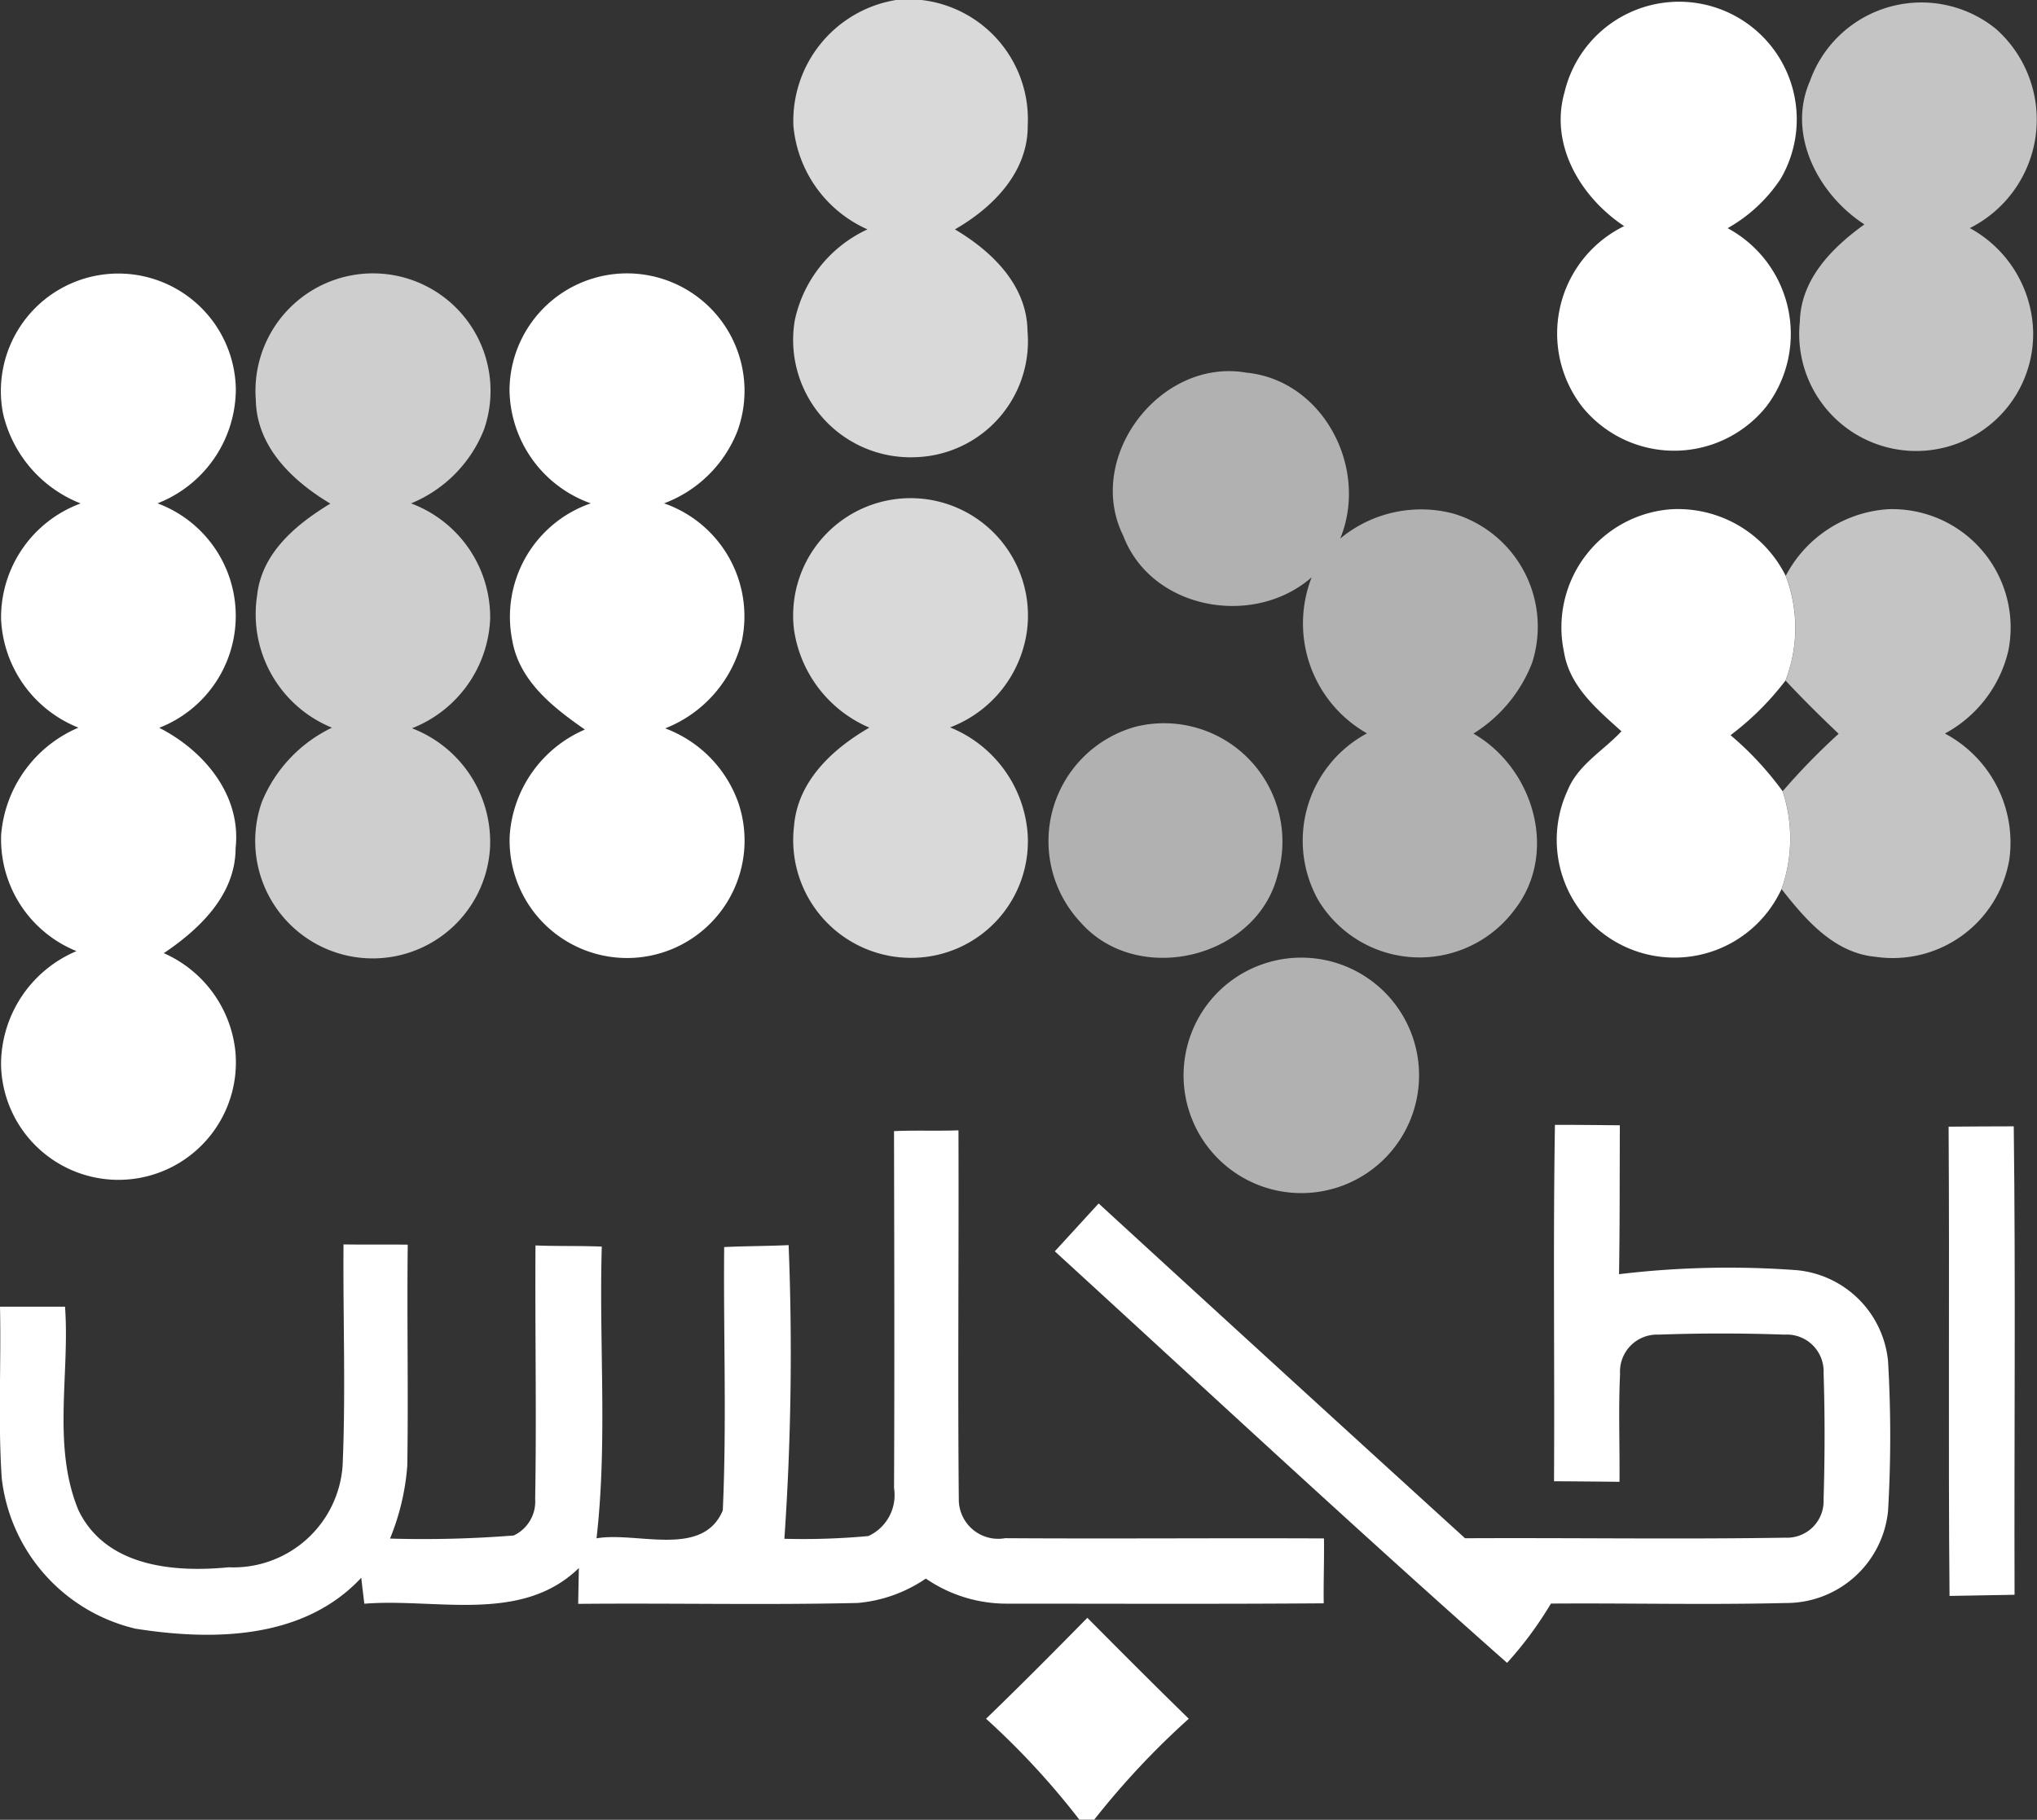 <svg xmlns="http://www.w3.org/2000/svg" width="85.616" height="76.497" viewBox="0 0 85.616 76.497">
  <rect x="0" y="0" width="85.616" height="76.497" fill="#333333" stroke="none"/>
  <g id="logo" transform="translate(-1673.676 -21.323)">
    <g id="Logo-2" data-name="Logo" transform="translate(1650.589 21.323)">
      <g id="_008178cf" data-name="#008178cf" transform="translate(56.404)">
        <path id="Path_6275" data-name="Path 6275" d="M96.678,0h1.073a5.049,5.049,0,0,1,4.465,5.283c.01,1.963-1.467,3.445-3.06,4.359,1.549.919,3.026,2.338,3.05,4.267a4.878,4.878,0,0,1-4.739,5.311,4.934,4.934,0,0,1-5.042-5.754A5.458,5.458,0,0,1,95.48,9.642a5.276,5.276,0,0,1-3.113-4.359A5.151,5.151,0,0,1,96.678,0Z" transform="translate(-92.337)" fill="#fff" opacity="0.81"/>
        <path id="Path_6276" data-name="Path 6276" d="M92.392,49a4.935,4.935,0,1,1,9.8.082,5.077,5.077,0,0,1-3.233,4.075,5.24,5.24,0,0,1,3.262,4.513,4.9,4.9,0,0,1-4.739,5.172A4.951,4.951,0,0,1,92.4,57.3c.154-1.886,1.621-3.243,3.166-4.133A5.3,5.3,0,0,1,92.392,49Z" transform="translate(-92.343 -22.58)" fill="#fff" opacity="0.81"/>
      </g>
      <g id="_9f6614ff" data-name="#9f6614ff" transform="translate(88.509 0.076)">
        <path id="Path_6277" data-name="Path 6277" d="M159.418,3.955A4.947,4.947,0,1,1,168.5,7.6a6.485,6.485,0,0,1-2.228,2.074,5.048,5.048,0,0,1,1.636,7.486,4.969,4.969,0,0,1-7.727.048,5.027,5.027,0,0,1,1.742-7.621C160.106,8.381,158.778,6.182,159.418,3.955Z" transform="translate(-159.081 -0.158)" fill="#fff"/>
        <path id="Path_6278" data-name="Path 6278" d="M159.382,50.474a4.977,4.977,0,0,1,4.479-5.995,5.059,5.059,0,0,1,4.84,2.8,6.145,6.145,0,0,1-.01,4.4,11.858,11.858,0,0,1-2.309,2.295,13.375,13.375,0,0,1,2.189,2.357,6.341,6.341,0,0,1-.048,4.114,4.95,4.95,0,1,1-8.992-4.142c.438-1.087,1.5-1.669,2.266-2.492C160.773,52.885,159.613,51.927,159.382,50.474Z" transform="translate(-159.069 -23.146)" fill="#fff"/>
      </g>
      <g id="_70480eb5" data-name="#70480eb5" transform="translate(97.964 0.086)">
        <path id="Path_6280" data-name="Path 6280" d="M180.7,3.5A4.973,4.973,0,0,1,188.52,1.31a5.1,5.1,0,0,1-1.1,8.371,5.114,5.114,0,0,1,2.661,4.349,4.917,4.917,0,1,1-9.805-.419c.043-1.79,1.357-3.108,2.713-4.085C181.058,8.277,179.715,5.756,180.7,3.5Z" transform="translate(-179.504 -0.179)" fill="#fff" opacity="0.71"/>
        <path id="Path_6281" data-name="Path 6281" d="M178.9,47.27a5.236,5.236,0,0,1,4.306-2.8,4.977,4.977,0,0,1,5.047,5.956,5.34,5.34,0,0,1-2.665,3.474,5.189,5.189,0,0,1,2.709,5.287,4.969,4.969,0,0,1-5.615,4.1c-1.751-.159-2.949-1.559-3.96-2.848a6.342,6.342,0,0,0,.048-4.114,27.866,27.866,0,0,1,2.353-2.415c-.765-.726-1.516-1.467-2.232-2.237A6.145,6.145,0,0,0,178.9,47.27Z" transform="translate(-178.72 -23.151)" fill="#fff" opacity="0.71"/>
      </g>
      <g id="_009ddcff" data-name="#009ddcff" transform="translate(23.11 11.466)">
        <path id="Path_6282" data-name="Path 6282" d="M23.243,29.764a4.938,4.938,0,1,1,9.781-1.049,5.171,5.171,0,0,1-3.291,4.811,5.048,5.048,0,0,1,.072,9.435c1.876.957,3.459,2.829,3.209,5.057,0,1.963-1.506,3.4-3.017,4.417a5.083,5.083,0,0,1,3.012,4.171,4.936,4.936,0,1,1-9.853.52,5.177,5.177,0,0,1,3.171-4.777,5.072,5.072,0,0,1-3.166-4.9,5.361,5.361,0,0,1,3.248-4.494,5.163,5.163,0,0,1-3.252-4.575,5.11,5.11,0,0,1,3.344-4.85A5.359,5.359,0,0,1,23.243,29.764Z" transform="translate(-23.135 -23.833)" fill="#fff"/>
      </g>
      <g id="_0077a7c2" data-name="#0077a7c2" transform="translate(33.806 11.457)">
        <path id="Path_6283" data-name="Path 6283" d="M45.4,29.166a4.94,4.94,0,1,1,9.589,1.251,5.569,5.569,0,0,1-3.065,3.1A5.113,5.113,0,0,1,55.25,38.37a5.177,5.177,0,0,1-3.286,4.6,5.116,5.116,0,0,1,3.281,5.008,4.939,4.939,0,1,1-9.593-1.905A5.975,5.975,0,0,1,48.6,42.945a5.152,5.152,0,0,1-3.146-5.552c.192-1.8,1.641-2.993,3.079-3.868C46.951,32.582,45.436,31.148,45.4,29.166Z" transform="translate(-45.367 -23.813)" fill="#fff" opacity="0.76"/>
      </g>
      <g id="_009f94ff" data-name="#009f94ff" transform="translate(44.488 11.464)">
        <path id="Path_6284" data-name="Path 6284" d="M67.585,28.756a4.939,4.939,0,1,1,9.579,1.732,5.314,5.314,0,0,1-3.084,3.036,5.027,5.027,0,0,1,3.276,5.759,5.325,5.325,0,0,1-3.228,3.7,5.183,5.183,0,0,1,3.065,3.1,4.938,4.938,0,1,1-9.6,1.41,5.236,5.236,0,0,1,3.161-4.46c-1.337-.929-2.762-2.04-3.055-3.758A5.045,5.045,0,0,1,71,33.524,5.128,5.128,0,0,1,67.585,28.756Z" transform="translate(-67.571 -23.829)" fill="#fff"/>
      </g>
      <g id="_00625b9e" data-name="#00625b9e" transform="translate(67.137 15.602)">
        <path id="Path_6285" data-name="Path 6285" d="M120.745,39.353c-1.636-3.305,1.554-7.486,5.167-6.861,3.252.318,5.162,4.037,3.95,6.976a5.326,5.326,0,0,1,4.744-1.054,4.958,4.958,0,0,1,3.32,6.283,6.111,6.111,0,0,1-2.463,2.968c2.526,1.453,3.589,5.008,1.732,7.4a4.973,4.973,0,0,1-8.261-.409,5.115,5.115,0,0,1,2.054-7,5.316,5.316,0,0,1-2.324-6.562C126.235,43.226,121.934,42.466,120.745,39.353Z" transform="translate(-117.583 -32.43)" fill="#fff" opacity="0.62"/>
        <path id="Path_6286" data-name="Path 6286" d="M118.358,63.282a4.976,4.976,0,0,1,5.937,6.245c-.885,3.517-5.894,4.7-8.28,1.987A4.99,4.99,0,0,1,118.358,63.282Z" transform="translate(-114.647 -48.343)" fill="#fff" opacity="0.62"/>
        <path id="Path_6287" data-name="Path 6287" d="M129.728,83.936a4.949,4.949,0,1,1-3.06,3.262A4.939,4.939,0,0,1,129.728,83.936Z" transform="translate(-120.773 -58.985)" fill="#fff" opacity="0.62"/>
      </g>
      <g id="_58585aff" data-name="#58585aff" transform="translate(23.086 47.284)">
        <path id="Path_6288" data-name="Path 6288" d="M136.26,98.28c.909,0,1.819.01,2.728.019-.01,2.088,0,4.171-.034,6.259a38.78,38.78,0,0,1,7.472-.168,4.253,4.253,0,0,1,3.834,3.82,54.166,54.166,0,0,1,0,6.312,4.3,4.3,0,0,1-4.306,3.859c-3.286.082-6.572,0-9.863.024a15.586,15.586,0,0,1-1.843,2.492c-6.418-5.677-12.687-11.518-19.009-17.3.616-.669,1.227-1.342,1.843-2.011q7.686,7.051,15.4,14.073c4.489-.024,8.978.048,13.462-.024a1.538,1.538,0,0,0,1.607-1.607c.053-1.771.058-3.546,0-5.312a1.547,1.547,0,0,0-1.641-1.617q-2.648-.094-5.292,0a1.556,1.556,0,0,0-1.621,1.65c-.072,1.511-.01,3.026-.024,4.537-.919-.01-1.833-.019-2.752-.024C136.25,108.268,136.178,103.274,136.26,98.28Z" transform="translate(-70.904 -98.28)" fill="#fff"/>
        <path id="Path_6289" data-name="Path 6289" d="M193.32,98.424c.914-.01,1.823-.01,2.738-.014.082,6.562.014,13.13.034,19.692-.909.014-1.823.029-2.733.048C193.3,111.573,193.363,105,193.32,98.424Z" transform="translate(-111.418 -98.347)" fill="#fff"/>
        <path id="Path_6290" data-name="Path 6290" d="M60.663,98.794c.9-.043,1.809,0,2.709-.034.019,5.182-.034,10.363.014,15.545a1.655,1.655,0,0,0,1.948,1.6c4.47.029,8.934-.01,13.4.01.014.909-.024,1.819-.01,2.728-4.45.034-8.905.014-13.356.014a6,6,0,0,1-3.368-1.054,5.99,5.99,0,0,1-2.863,1.025c-3.916.091-7.833,0-11.749.038.01-.505.019-1.006.029-1.506-2.42,2.353-6.009,1.256-9.016,1.5-.034-.269-.1-.818-.13-1.092-2.42,2.6-6.226,2.656-9.488,2.141a7.356,7.356,0,0,1-5.624-6.336c-.159-2.4-.019-4.8-.072-7.2.914,0,1.823,0,2.733,0,.207,2.839-.553,5.87.568,8.564,1.15,2.367,3.993,2.617,6.307,2.391a4.6,4.6,0,0,0,4.792-4.272c.135-3.094.014-6.2.038-9.3.9.014,1.8,0,2.7.01-.038,3.094.029,6.187-.019,9.281a10.026,10.026,0,0,1-.726,3.074,47.943,47.943,0,0,0,5.2-.13,1.58,1.58,0,0,0,.9-1.54c.063-3.551-.01-7.1.014-10.652.929.038,1.857.01,2.786.048-.12,4.085.245,8.2-.221,12.264,1.7-.293,4.46.842,5.307-1.174.168-3.685.024-7.38.058-11.07.9-.043,1.8-.038,2.709-.082a113.609,113.609,0,0,1-.178,12.345,29.8,29.8,0,0,0,3.531-.115,1.891,1.891,0,0,0,1.078-2.011C60.687,108.8,60.673,103.8,60.663,98.794Z" transform="translate(-23.086 -98.529)" fill="#fff"/>
        <path id="Path_6291" data-name="Path 6291" d="M109.23,145.6c1.439-1.39,2.853-2.814,4.258-4.243,1.414,1.424,2.829,2.843,4.263,4.243a33.832,33.832,0,0,0-3.974,4.243h-.625A32.411,32.411,0,0,0,109.23,145.6Z" transform="translate(-67.785 -120.634)" fill="#fff"/>
      </g>
    </g>
  </g>
</svg>
